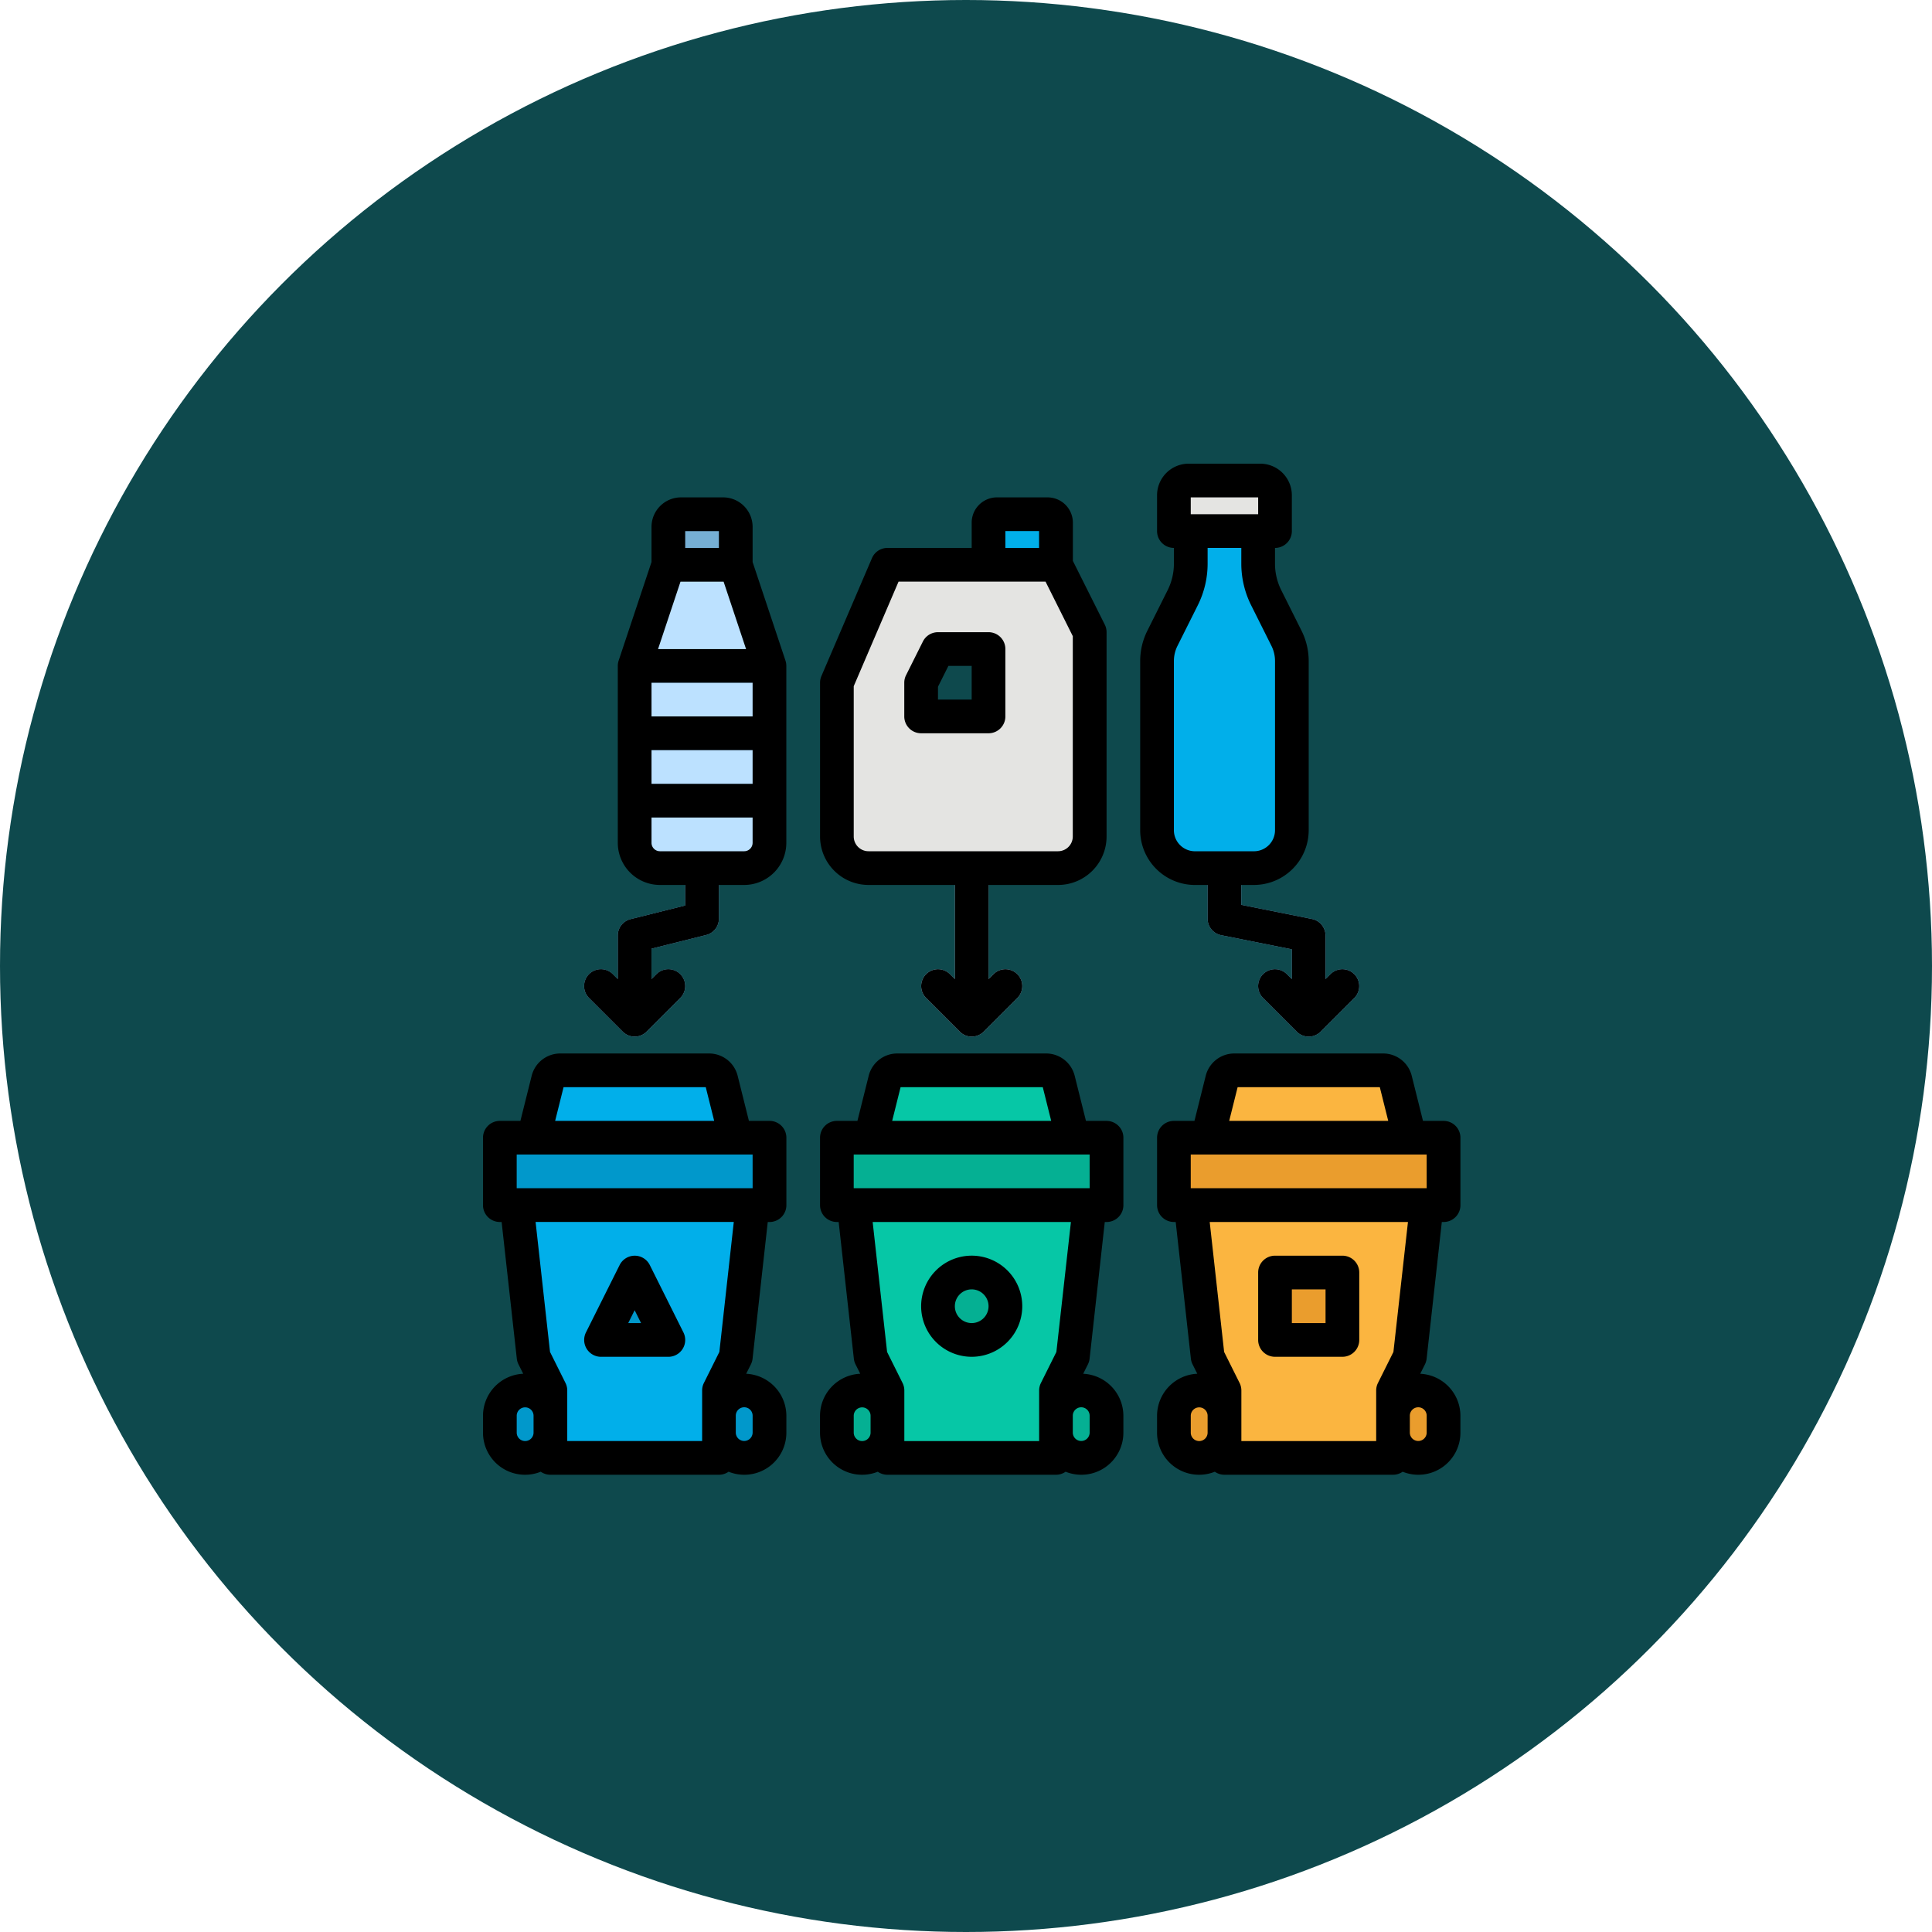 <svg xmlns="http://www.w3.org/2000/svg" width="100" height="100" viewBox="0 0 100 100">
  <g id="Grupo_960284" data-name="Grupo 960284" transform="translate(-750 -997)">
    <circle id="Elipse_5730" data-name="Elipse 5730" cx="50" cy="50" r="50" transform="translate(750 997)" fill="#0e494d"/>
    <g id="filled_outline" data-name="filled outline" transform="translate(751 1005)">
      <path id="Trazado_725889" data-name="Trazado 725889" d="M236.978,206.361a.872.872,0,0,0-1.234,0l-.255.255v-5.744a.872.872,0,0,0-1.744,0v5.744l-.255-.255a.872.872,0,0,0-1.234,1.234L234,209.339a.872.872,0,0,0,1.234,0l1.744-1.744A.872.872,0,0,0,236.978,206.361Z" transform="translate(-185.322 -163.939)" fill="#bce1ff"/>
      <path id="Trazado_725890" data-name="Trazado 725890" d="M203.339,64h-8.722L192,70.106v7.959a1.635,1.635,0,0,0,1.635,1.635h9.812a1.635,1.635,0,0,0,1.635-1.635V67.489Zm-3.489,7.85h-3.489V70.106l.872-1.744h2.617Z" transform="translate(-149.683 -42.767)" fill="#e4e4e2"/>
      <path id="Trazado_725891" data-name="Trazado 725891" d="M264.436,40h2.617a.436.436,0,0,1,.436.436v2.181H264V40.436A.436.436,0,0,1,264.436,40Z" transform="translate(-213.834 -21.383)" fill="#01afea"/>
      <path id="Trazado_725892" data-name="Trazado 725892" d="M101.669,79.7H97.308A1.308,1.308,0,0,1,96,78.392V69.233L97.744,64h3.489l1.744,5.233v9.158A1.308,1.308,0,0,1,101.669,79.7Z" transform="translate(-64.15 -42.767)" fill="#bce1ff"/>
      <path id="Trazado_725893" data-name="Trazado 725893" d="M102.978,104.872v.872H96v-.872l.291-.872h6.4Z" transform="translate(-64.15 -78.406)" fill="#bce1ff"/>
      <path id="Trazado_725894" data-name="Trazado 725894" d="M112.654,40h2.181a.654.654,0,0,1,.654.654v1.962H112V40.654A.654.654,0,0,1,112.654,40Z" transform="translate(-78.406 -21.383)" fill="#76afd4"/>
      <path id="Trazado_725895" data-name="Trazado 725895" d="M96,168h6.978v1.744H96Z" transform="translate(-64.15 -135.428)" fill="#8ed2ff"/>
      <path id="Trazado_725896" data-name="Trazado 725896" d="M96,136h6.978v1.744H96Z" transform="translate(-64.15 -106.917)" fill="#8ed2ff"/>
      <path id="Trazado_725897" data-name="Trazado 725897" d="M102.978,104.872v.872H96v-.872l.291-.872h6.4Z" transform="translate(-64.15 -78.406)" fill="#8ed2ff"/>
      <path id="Trazado_725898" data-name="Trazado 725898" d="M349.015,65.444h-3.053A1.962,1.962,0,0,1,344,63.482V54.723a2.617,2.617,0,0,1,.276-1.17l1.054-2.108a3.924,3.924,0,0,0,.414-1.755V48h3.489v1.69a3.925,3.925,0,0,0,.414,1.756l1.054,2.107a2.617,2.617,0,0,1,.276,1.17v8.759A1.962,1.962,0,0,1,349.015,65.444Z" transform="translate(-285.111 -28.511)" fill="#01afea"/>
      <path id="Trazado_725899" data-name="Trazado 725899" d="M357.233,26.617H352V24.763a.763.763,0,0,1,.763-.763h3.707a.763.763,0,0,1,.763.763Z" transform="translate(-292.239 -7.128)" fill="#e4e4e2"/>
      <path id="Trazado_725900" data-name="Trazado 725900" d="M210.467,381.083h-8.722v-3.489l-.872-1.744L200,368h12.211l-.872,7.85-.872,1.744Z" transform="translate(-156.811 -313.622)" fill="#06c7a6"/>
      <path id="Trazado_725901" data-name="Trazado 725901" d="M218.467,307.489H208l.748-2.993a.654.654,0,0,1,.635-.5h7.7a.654.654,0,0,1,.635.5Z" transform="translate(-163.939 -256.6)" fill="#06c7a6"/>
      <g id="Grupo_959532" data-name="Grupo 959532" transform="translate(42.317 50.889)">
        <path id="Trazado_725902" data-name="Trazado 725902" d="M192,336h13.955v3.489H192Z" transform="translate(-192 -336)" fill="#05b093"/>
        <circle id="Elipse_5732" data-name="Elipse 5732" cx="1.5" cy="1.5" r="1.5" transform="translate(5.684 7.111)" fill="#05b093"/>
        <rect id="Rectángulo_340363" data-name="Rectángulo 340363" width="3" height="3" rx="1.5" transform="translate(-0.316 13.111)" fill="#05b093"/>
        <rect id="Rectángulo_340364" data-name="Rectángulo 340364" width="2" height="3" rx="1" transform="translate(11.684 13.111)" fill="#05b093"/>
      </g>
      <path id="Trazado_725903" data-name="Trazado 725903" d="M50.467,381.083H41.744v-3.489l-.872-1.744L40,368H52.211l-.872,7.85-.872,1.744Z" transform="translate(-14.256 -313.622)" fill="#01afea"/>
      <path id="Trazado_725904" data-name="Trazado 725904" d="M58.467,307.489H48l.748-2.993a.654.654,0,0,1,.635-.5h7.7a.654.654,0,0,1,.635.5Z" transform="translate(-21.383 -256.6)" fill="#01afea"/>
      <path id="Trazado_725905" data-name="Trazado 725905" d="M32,336H45.955v3.489H32Z" transform="translate(-7.128 -285.111)" fill="#0198cb"/>
      <rect id="Rectángulo_340365" data-name="Rectángulo 340365" width="2" height="3" rx="1" transform="translate(25 64)" fill="#0198cb"/>
      <rect id="Rectángulo_340366" data-name="Rectángulo 340366" width="3" height="3" rx="1.5" transform="translate(36 64)" fill="#0198cb"/>
      <path id="Trazado_725906" data-name="Trazado 725906" d="M370.467,381.083h-8.722v-3.489l-.872-1.744L360,368h12.211l-.872,7.85-.872,1.744Z" transform="translate(-299.367 -313.622)" fill="#fbb540"/>
      <path id="Trazado_725907" data-name="Trazado 725907" d="M378.467,307.489H368l.748-2.993a.654.654,0,0,1,.635-.5h7.7a.654.654,0,0,1,.635.5Z" transform="translate(-306.495 -256.6)" fill="#fbb540"/>
      <path id="Trazado_725908" data-name="Trazado 725908" d="M352,336h13.955v3.489H352Z" transform="translate(-292.239 -285.111)" fill="#ea9d2d"/>
      <rect id="Rectángulo_340367" data-name="Rectángulo 340367" width="2" height="3" rx="1" transform="translate(60 64)" fill="#ea9d2d"/>
      <rect id="Rectángulo_340368" data-name="Rectángulo 340368" width="3" height="3" rx="1.5" transform="translate(71 64)" fill="#ea9d2d"/>
      <path id="Trazado_725909" data-name="Trazado 725909" d="M400,400h3.489v3.489H400Z" transform="translate(-335.006 -342.134)" fill="#ea9d2d"/>
      <path id="Trazado_725910" data-name="Trazado 725910" d="M81.744,400,80,403.489h3.489Z" transform="translate(-49.894 -342.134)" fill="#0198cb"/>
      <path id="Trazado_725911" data-name="Trazado 725911" d="M77.233,209.936l-2.828.707a.872.872,0,0,0-.661.846v2.255l-.255-.255a.872.872,0,0,0-1.234,1.234L74,216.467a.872.872,0,0,0,1.234,0l1.744-1.744a.872.872,0,0,0-1.234-1.234l-.255.255V212.17l2.828-.707a.872.872,0,0,0,.661-.846V208H77.233Z" transform="translate(-42.767 -171.067)" fill="#8ed2ff"/>
      <path id="Trazado_725912" data-name="Trazado 725912" d="M375.595,213.489a.872.872,0,0,0-1.234,0l-.255.255v-2.255a.872.872,0,0,0-.7-.855l-3.66-.732V208H368v2.617a.872.872,0,0,0,.7.855l3.66.732v1.54l-.255-.255a.872.872,0,1,0-1.234,1.234l1.744,1.744a.872.872,0,0,0,1.234,0l1.744-1.744A.872.872,0,0,0,375.595,213.489Z" transform="translate(-306.495 -171.067)" fill="#8ed2ff"/>
      <path id="Trazado_725913" data-name="Trazado 725913" d="M360,48h3.489v.872H360Z" transform="translate(-299.367 -28.511)" fill="#0198cb"/>
      <path id="Trazado_725914" data-name="Trazado 725914" d="M228.361,96h-2.617a.872.872,0,0,0-.78.482l-.872,1.744a.871.871,0,0,0-.092.39v1.744a.872.872,0,0,0,.872.872h3.489a.872.872,0,0,0,.872-.872V96.872A.872.872,0,0,0,228.361,96Zm-.872,3.489h-1.744v-.666l.539-1.078h1.205Z" transform="translate(-178.195 -71.278)"/>
      <path id="Trazado_725915" data-name="Trazado 725915" d="M195.775,32h-2.617a1.31,1.31,0,0,0-1.308,1.308v1.308h-4.361a.872.872,0,0,0-.8.529l-2.617,6.105a.874.874,0,0,0-.07.344v7.959a2.51,2.51,0,0,0,2.508,2.508h4.47v4.872l-.255-.255a.872.872,0,1,0-1.234,1.234l1.744,1.744a.872.872,0,0,0,1.234,0l1.744-1.744a.872.872,0,0,0-1.234-1.234l-.255.255V52.061h3.6a2.51,2.51,0,0,0,2.508-2.508V38.978a.872.872,0,0,0-.092-.39l-1.652-3.3V33.308A1.31,1.31,0,0,0,195.775,32Zm-2.181,1.744h1.744v.872h-1.744Zm3.489,15.809a.764.764,0,0,1-.763.763h-9.812a.764.764,0,0,1-.763-.763v-7.78l2.32-5.412h7.608l1.411,2.823Z" transform="translate(-142.556 -14.256)"/>
      <path id="Trazado_725916" data-name="Trazado 725916" d="M80.722,35.347V33.526A1.528,1.528,0,0,0,79.2,32H77.015a1.528,1.528,0,0,0-1.526,1.526v1.821l-1.7,5.1a.876.876,0,0,0-.045.276V49.88a2.183,2.183,0,0,0,2.181,2.181h1.308v1.063l-2.828.707a.872.872,0,0,0-.661.846v2.255l-.255-.255a.872.872,0,0,0-1.234,1.234L74,59.655a.872.872,0,0,0,1.234,0l1.744-1.744a.872.872,0,0,0-1.234-1.234l-.255.255V55.359l2.828-.707a.872.872,0,0,0,.661-.846V52.061h1.308a2.183,2.183,0,0,0,2.181-2.181V40.722a.876.876,0,0,0-.045-.276Zm-3.489-1.6h1.744v.872H77.233Zm-.244,2.617h2.232l1.163,3.489H75.827ZM80.722,49.88a.436.436,0,0,1-.436.436H75.925a.436.436,0,0,1-.436-.436V48.572h5.233Zm0-3.053H75.489V45.083h5.233Zm0-3.489H75.489V41.594h5.233Z" transform="translate(-42.767 -14.256)"/>
      <path id="Trazado_725917" data-name="Trazado 725917" d="M339.489,37.805V39.55a.872.872,0,0,0,.7.855l3.66.732v1.54l-.255-.255a.872.872,0,0,0-1.234,1.234l1.744,1.744a.872.872,0,0,0,1.234,0l1.744-1.744a.872.872,0,0,0-1.234-1.234l-.255.255V40.422a.872.872,0,0,0-.7-.855l-3.66-.732V37.805h.654a2.838,2.838,0,0,0,2.835-2.835V26.212a3.505,3.505,0,0,0-.368-1.56L343.3,22.544a3.067,3.067,0,0,1-.322-1.365v-.818a.872.872,0,0,0,.872-.872V17.635A1.637,1.637,0,0,0,342.215,16h-3.707a1.637,1.637,0,0,0-1.635,1.635v1.853a.872.872,0,0,0,.872.872v.818a3.068,3.068,0,0,1-.322,1.365l-1.054,2.107A3.5,3.5,0,0,0,336,26.212v8.759a2.838,2.838,0,0,0,2.835,2.835Zm-.872-20.061h3.489v.872h-3.489Zm-.872,17.226V26.212a1.754,1.754,0,0,1,.184-.78l1.054-2.107a4.82,4.82,0,0,0,.507-2.146v-.818h1.744v.818a4.819,4.819,0,0,0,.507,2.145l1.054,2.108a1.753,1.753,0,0,1,.184.78v8.759a1.091,1.091,0,0,1-1.09,1.09h-3.053A1.091,1.091,0,0,1,337.744,34.971Z" transform="translate(-277.984)"/>
      <path id="Trazado_725918" data-name="Trazado 725918" d="M198.828,299.489h-1.063l-.583-2.333A1.524,1.524,0,0,0,195.7,296H188a1.524,1.524,0,0,0-1.481,1.156l-.583,2.333h-1.063a.872.872,0,0,0-.872.872v3.489a.872.872,0,0,0,.872.872h.092l.786,7.074a.873.873,0,0,0,.087.294l.244.487A2.181,2.181,0,0,0,184,314.753v.872a2.177,2.177,0,0,0,2.99,2.023.869.869,0,0,0,.5.157h8.722a.868.868,0,0,0,.5-.157,2.177,2.177,0,0,0,2.99-2.023v-.872a2.181,2.181,0,0,0-2.08-2.175l.244-.487a.873.873,0,0,0,.087-.294l.786-7.074h.092a.872.872,0,0,0,.872-.872v-3.489a.872.872,0,0,0-.872-.872Zm-10.658-1.744h7.36l.436,1.744h-8.232Zm-1.553,17.88a.436.436,0,1,1-.872,0v-.872a.436.436,0,1,1,.872,0Zm9.617-4.176-.8,1.605a.871.871,0,0,0-.092.39v2.617h-6.978v-2.617a.871.871,0,0,0-.092-.39l-.8-1.605-.747-6.727h10.262Zm1.722,3.3v.872a.436.436,0,1,1-.872,0v-.872a.436.436,0,1,1,.872,0Zm0-11.775H185.744v-1.744h12.211Z" transform="translate(-142.556 -249.472)"/>
      <path id="Trazado_725919" data-name="Trazado 725919" d="M234.617,397.233A2.617,2.617,0,1,0,232,394.617,2.617,2.617,0,0,0,234.617,397.233Zm0-3.489a.872.872,0,1,1-.872.872A.872.872,0,0,1,234.617,393.744Z" transform="translate(-185.322 -335.006)"/>
      <path id="Trazado_725920" data-name="Trazado 725920" d="M38.828,299.489H37.764l-.583-2.333A1.524,1.524,0,0,0,35.7,296H28a1.524,1.524,0,0,0-1.481,1.156l-.583,2.333H24.872a.872.872,0,0,0-.872.872v3.489a.872.872,0,0,0,.872.872h.092l.786,7.074a.873.873,0,0,0,.087.294l.244.487A2.181,2.181,0,0,0,24,314.753v.872a2.177,2.177,0,0,0,2.99,2.023.868.868,0,0,0,.5.157h8.722a.868.868,0,0,0,.5-.157,2.177,2.177,0,0,0,2.99-2.023v-.872a2.181,2.181,0,0,0-2.08-2.175l.244-.487a.873.873,0,0,0,.087-.294l.786-7.074h.092a.872.872,0,0,0,.872-.872v-3.489A.872.872,0,0,0,38.828,299.489ZM28.17,297.744h7.36l.436,1.744H27.734Zm-1.553,17.88a.436.436,0,1,1-.872,0v-.872a.436.436,0,1,1,.872,0Zm9.617-4.176-.8,1.605a.871.871,0,0,0-.092.39v2.617H28.361v-2.617a.872.872,0,0,0-.092-.39l-.8-1.605-.747-6.727H36.981Zm1.722,3.3v.872a.436.436,0,1,1-.872,0v-.872a.436.436,0,1,1,.872,0Zm0-11.775H25.744v-1.744H37.955Z" transform="translate(0 -249.472)"/>
      <path id="Trazado_725921" data-name="Trazado 725921" d="M358.828,299.489h-1.063l-.583-2.333A1.524,1.524,0,0,0,355.7,296H348a1.524,1.524,0,0,0-1.481,1.156l-.583,2.333h-1.063a.872.872,0,0,0-.872.872v3.489a.872.872,0,0,0,.872.872h.092l.786,7.074a.873.873,0,0,0,.087.294l.244.487A2.181,2.181,0,0,0,344,314.753v.872a2.177,2.177,0,0,0,2.99,2.023.868.868,0,0,0,.5.157h8.722a.868.868,0,0,0,.5-.157,2.177,2.177,0,0,0,2.99-2.023v-.872a2.181,2.181,0,0,0-2.08-2.175l.244-.487a.873.873,0,0,0,.087-.294l.786-7.074h.092a.872.872,0,0,0,.872-.872v-3.489A.872.872,0,0,0,358.828,299.489Zm-10.658-1.744h7.36l.436,1.744h-8.232Zm-1.553,17.88a.436.436,0,1,1-.872,0v-.872a.436.436,0,1,1,.872,0Zm9.617-4.176-.8,1.605a.871.871,0,0,0-.092.39v2.617h-6.978v-2.617a.872.872,0,0,0-.092-.39l-.8-1.605-.747-6.727h10.262Zm1.722,3.3v.872a.436.436,0,1,1-.872,0v-.872a.436.436,0,1,1,.872,0Zm0-11.775H345.744v-1.744h12.211Z" transform="translate(-285.111 -249.472)"/>
      <path id="Trazado_725922" data-name="Trazado 725922" d="M392.872,397.233h3.489a.872.872,0,0,0,.872-.872v-3.489a.872.872,0,0,0-.872-.872h-3.489a.872.872,0,0,0-.872.872v3.489A.872.872,0,0,0,392.872,397.233Zm.872-3.489h1.744v1.744h-1.744Z" transform="translate(-327.878 -335.006)"/>
      <path id="Trazado_725923" data-name="Trazado 725923" d="M72.872,397.234h3.489a.872.872,0,0,0,.78-1.262L75.4,392.483a.872.872,0,0,0-1.56,0l-1.744,3.489a.872.872,0,0,0,.78,1.262Zm1.744-2.411.333.666h-.666Z" transform="translate(-42.767 -335.006)"/>
    </g>
  </g>
</svg>
